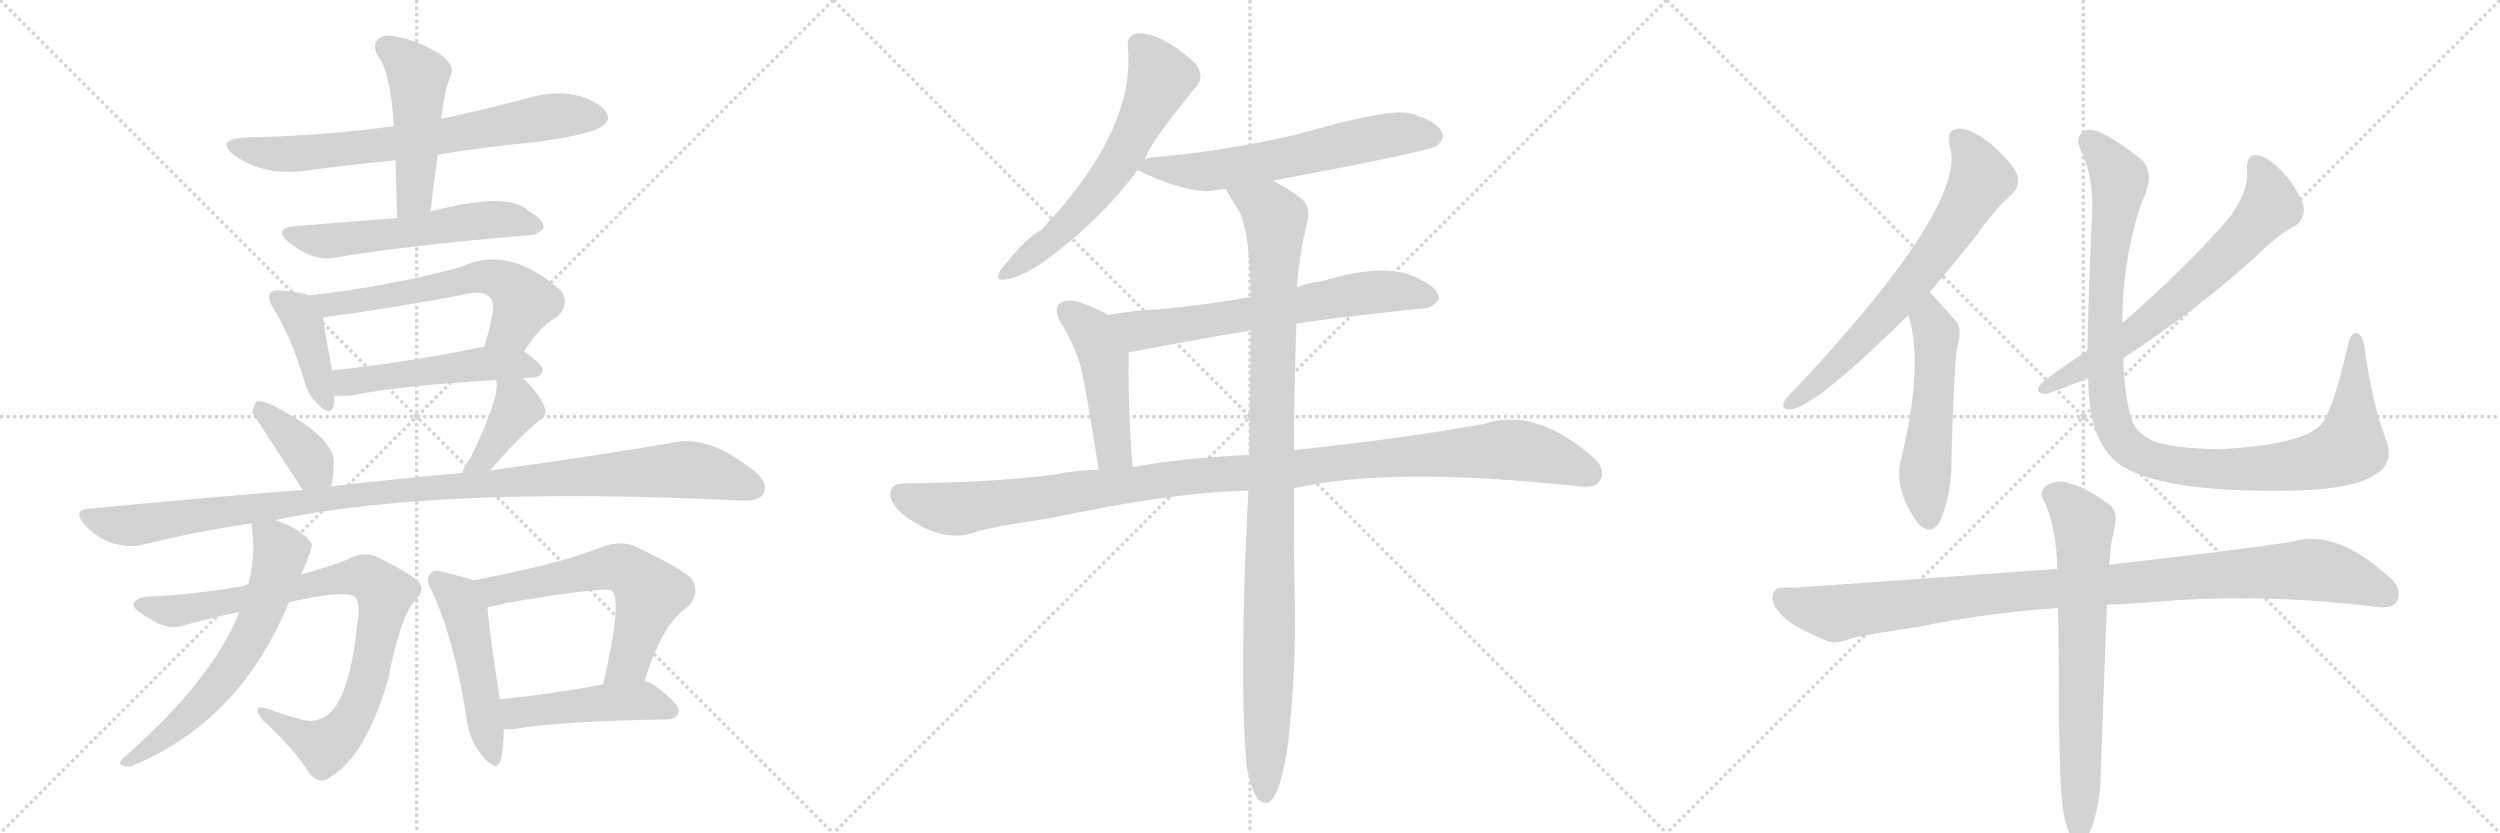 <svg version="1.1" viewBox="0 0 3072 1024" xmlns="http://www.w3.org/2000/svg">
  <g stroke="lightgray" stroke-dasharray="1,1" stroke-width="1" transform="scale(4, 4)">
    <line x1="0" y1="0" x2="256" y2="256"></line>
    <line x1="256" y1="0" x2="0" y2="256"></line>
    <line x1="128" y1="0" x2="128" y2="256"></line>
    <line x1="0" y1="128" x2="256" y2="128"></line>
    <line x1="256" y1="0" x2="512" y2="256"></line>
    <line x1="512" y1="0" x2="256" y2="256"></line>
    <line x1="384" y1="0" x2="384" y2="256"></line>
    <line x1="256" y1="128" x2="512" y2="128"></line>
    <line x1="512" y1="0" x2="768" y2="256"></line>
    <line x1="768" y1="0" x2="512" y2="256"></line>
    <line x1="640" y1="0" x2="640" y2="256"></line>
    <line x1="512" y1="128" x2="768" y2="128"></line>
  </g>
<g transform="scale(1, -1) translate(0, -850)">
   <style type="text/css">
    @keyframes keyframes0 {
      from {
       stroke: black;
       stroke-dashoffset: 705;
       stroke-width: 128;
       }
       70% {
       animation-timing-function: step-end;
       stroke: black;
       stroke-dashoffset: 0;
       stroke-width: 128;
       }
       to {
       stroke: black;
       stroke-width: 1024;
       }
       }
       #make-me-a-hanzi-animation-0 {
         animation: keyframes0 0.824s both;
         animation-delay: 0s;
         animation-timing-function: linear;
       }
    @keyframes keyframes1 {
      from {
       stroke: black;
       stroke-dashoffset: 481;
       stroke-width: 128;
       }
       61% {
       animation-timing-function: step-end;
       stroke: black;
       stroke-dashoffset: 0;
       stroke-width: 128;
       }
       to {
       stroke: black;
       stroke-width: 1024;
       }
       }
       #make-me-a-hanzi-animation-1 {
         animation: keyframes1 0.641s both;
         animation-delay: 0.824s;
         animation-timing-function: linear;
       }
    @keyframes keyframes2 {
      from {
       stroke: black;
       stroke-dashoffset: 561;
       stroke-width: 128;
       }
       65% {
       animation-timing-function: step-end;
       stroke: black;
       stroke-dashoffset: 0;
       stroke-width: 128;
       }
       to {
       stroke: black;
       stroke-width: 1024;
       }
       }
       #make-me-a-hanzi-animation-2 {
         animation: keyframes2 0.707s both;
         animation-delay: 1.465s;
         animation-timing-function: linear;
       }
    @keyframes keyframes3 {
      from {
       stroke: black;
       stroke-dashoffset: 404;
       stroke-width: 128;
       }
       57% {
       animation-timing-function: step-end;
       stroke: black;
       stroke-dashoffset: 0;
       stroke-width: 128;
       }
       to {
       stroke: black;
       stroke-width: 1024;
       }
       }
       #make-me-a-hanzi-animation-3 {
         animation: keyframes3 0.579s both;
         animation-delay: 2.172s;
         animation-timing-function: linear;
       }
    @keyframes keyframes4 {
      from {
       stroke: black;
       stroke-dashoffset: 593;
       stroke-width: 128;
       }
       66% {
       animation-timing-function: step-end;
       stroke: black;
       stroke-dashoffset: 0;
       stroke-width: 128;
       }
       to {
       stroke: black;
       stroke-width: 1024;
       }
       }
       #make-me-a-hanzi-animation-4 {
         animation: keyframes4 0.733s both;
         animation-delay: 2.75s;
         animation-timing-function: linear;
       }
    @keyframes keyframes5 {
      from {
       stroke: black;
       stroke-dashoffset: 504;
       stroke-width: 128;
       }
       62% {
       animation-timing-function: step-end;
       stroke: black;
       stroke-dashoffset: 0;
       stroke-width: 128;
       }
       to {
       stroke: black;
       stroke-width: 1024;
       }
       }
       #make-me-a-hanzi-animation-5 {
         animation: keyframes5 0.66s both;
         animation-delay: 3.483s;
         animation-timing-function: linear;
       }
    @keyframes keyframes6 {
      from {
       stroke: black;
       stroke-dashoffset: 377;
       stroke-width: 128;
       }
       55% {
       animation-timing-function: step-end;
       stroke: black;
       stroke-dashoffset: 0;
       stroke-width: 128;
       }
       to {
       stroke: black;
       stroke-width: 1024;
       }
       }
       #make-me-a-hanzi-animation-6 {
         animation: keyframes6 0.557s both;
         animation-delay: 4.143s;
         animation-timing-function: linear;
       }
    @keyframes keyframes7 {
      from {
       stroke: black;
       stroke-dashoffset: 393;
       stroke-width: 128;
       }
       56% {
       animation-timing-function: step-end;
       stroke: black;
       stroke-dashoffset: 0;
       stroke-width: 128;
       }
       to {
       stroke: black;
       stroke-width: 1024;
       }
       }
       #make-me-a-hanzi-animation-7 {
         animation: keyframes7 0.57s both;
         animation-delay: 4.7s;
         animation-timing-function: linear;
       }
    @keyframes keyframes8 {
      from {
       stroke: black;
       stroke-dashoffset: 1083;
       stroke-width: 128;
       }
       78% {
       animation-timing-function: step-end;
       stroke: black;
       stroke-dashoffset: 0;
       stroke-width: 128;
       }
       to {
       stroke: black;
       stroke-width: 1024;
       }
       }
       #make-me-a-hanzi-animation-8 {
         animation: keyframes8 1.131s both;
         animation-delay: 5.27s;
         animation-timing-function: linear;
       }
    @keyframes keyframes9 {
      from {
       stroke: black;
       stroke-dashoffset: 854;
       stroke-width: 128;
       }
       74% {
       animation-timing-function: step-end;
       stroke: black;
       stroke-dashoffset: 0;
       stroke-width: 128;
       }
       to {
       stroke: black;
       stroke-width: 1024;
       }
       }
       #make-me-a-hanzi-animation-9 {
         animation: keyframes9 0.945s both;
         animation-delay: 6.401s;
         animation-timing-function: linear;
       }
    @keyframes keyframes10 {
      from {
       stroke: black;
       stroke-dashoffset: 627;
       stroke-width: 128;
       }
       67% {
       animation-timing-function: step-end;
       stroke: black;
       stroke-dashoffset: 0;
       stroke-width: 128;
       }
       to {
       stroke: black;
       stroke-width: 1024;
       }
       }
       #make-me-a-hanzi-animation-10 {
         animation: keyframes10 0.76s both;
         animation-delay: 7.346s;
         animation-timing-function: linear;
       }
    @keyframes keyframes11 {
      from {
       stroke: black;
       stroke-dashoffset: 488;
       stroke-width: 128;
       }
       61% {
       animation-timing-function: step-end;
       stroke: black;
       stroke-dashoffset: 0;
       stroke-width: 128;
       }
       to {
       stroke: black;
       stroke-width: 1024;
       }
       }
       #make-me-a-hanzi-animation-11 {
         animation: keyframes11 0.647s both;
         animation-delay: 8.106s;
         animation-timing-function: linear;
       }
    @keyframes keyframes12 {
      from {
       stroke: black;
       stroke-dashoffset: 600;
       stroke-width: 128;
       }
       66% {
       animation-timing-function: step-end;
       stroke: black;
       stroke-dashoffset: 0;
       stroke-width: 128;
       }
       to {
       stroke: black;
       stroke-width: 1024;
       }
       }
       #make-me-a-hanzi-animation-12 {
         animation: keyframes12 0.738s both;
         animation-delay: 8.754s;
         animation-timing-function: linear;
       }
    @keyframes keyframes13 {
      from {
       stroke: black;
       stroke-dashoffset: 466;
       stroke-width: 128;
       }
       60% {
       animation-timing-function: step-end;
       stroke: black;
       stroke-dashoffset: 0;
       stroke-width: 128;
       }
       to {
       stroke: black;
       stroke-width: 1024;
       }
       }
       #make-me-a-hanzi-animation-13 {
         animation: keyframes13 0.629s both;
         animation-delay: 9.492s;
         animation-timing-function: linear;
       }
    @keyframes keyframes14 {
      from {
       stroke: black;
       stroke-dashoffset: 612;
       stroke-width: 128;
       }
       67% {
       animation-timing-function: step-end;
       stroke: black;
       stroke-dashoffset: 0;
       stroke-width: 128;
       }
       to {
       stroke: black;
       stroke-width: 1024;
       }
       }
       #make-me-a-hanzi-animation-14 {
         animation: keyframes14 0.748s both;
         animation-delay: 10.121s;
         animation-timing-function: linear;
       }
    @keyframes keyframes15 {
      from {
       stroke: black;
       stroke-dashoffset: 611;
       stroke-width: 128;
       }
       67% {
       animation-timing-function: step-end;
       stroke: black;
       stroke-dashoffset: 0;
       stroke-width: 128;
       }
       to {
       stroke: black;
       stroke-width: 1024;
       }
       }
       #make-me-a-hanzi-animation-15 {
         animation: keyframes15 0.747s both;
         animation-delay: 10.869s;
         animation-timing-function: linear;
       }
    @keyframes keyframes16 {
      from {
       stroke: black;
       stroke-dashoffset: 652;
       stroke-width: 128;
       }
       68% {
       animation-timing-function: step-end;
       stroke: black;
       stroke-dashoffset: 0;
       stroke-width: 128;
       }
       to {
       stroke: black;
       stroke-width: 1024;
       }
       }
       #make-me-a-hanzi-animation-16 {
         animation: keyframes16 0.781s both;
         animation-delay: 11.616s;
         animation-timing-function: linear;
       }
    @keyframes keyframes17 {
      from {
       stroke: black;
       stroke-dashoffset: 467;
       stroke-width: 128;
       }
       60% {
       animation-timing-function: step-end;
       stroke: black;
       stroke-dashoffset: 0;
       stroke-width: 128;
       }
       to {
       stroke: black;
       stroke-width: 1024;
       }
       }
       #make-me-a-hanzi-animation-17 {
         animation: keyframes17 0.63s both;
         animation-delay: 12.397s;
         animation-timing-function: linear;
       }
    @keyframes keyframes18 {
      from {
       stroke: black;
       stroke-dashoffset: 1114;
       stroke-width: 128;
       }
       78% {
       animation-timing-function: step-end;
       stroke: black;
       stroke-dashoffset: 0;
       stroke-width: 128;
       }
       to {
       stroke: black;
       stroke-width: 1024;
       }
       }
       #make-me-a-hanzi-animation-18 {
         animation: keyframes18 1.157s both;
         animation-delay: 13.027s;
         animation-timing-function: linear;
       }
    @keyframes keyframes19 {
      from {
       stroke: black;
       stroke-dashoffset: 1029;
       stroke-width: 128;
       }
       77% {
       animation-timing-function: step-end;
       stroke: black;
       stroke-dashoffset: 0;
       stroke-width: 128;
       }
       to {
       stroke: black;
       stroke-width: 1024;
       }
       }
       #make-me-a-hanzi-animation-19 {
         animation: keyframes19 1.087s both;
         animation-delay: 14.184s;
         animation-timing-function: linear;
       }
    @keyframes keyframes20 {
      from {
       stroke: black;
       stroke-dashoffset: 676;
       stroke-width: 128;
       }
       69% {
       animation-timing-function: step-end;
       stroke: black;
       stroke-dashoffset: 0;
       stroke-width: 128;
       }
       to {
       stroke: black;
       stroke-width: 1024;
       }
       }
       #make-me-a-hanzi-animation-20 {
         animation: keyframes20 0.8s both;
         animation-delay: 15.271s;
         animation-timing-function: linear;
       }
    @keyframes keyframes21 {
      from {
       stroke: black;
       stroke-dashoffset: 527;
       stroke-width: 128;
       }
       63% {
       animation-timing-function: step-end;
       stroke: black;
       stroke-dashoffset: 0;
       stroke-width: 128;
       }
       to {
       stroke: black;
       stroke-width: 1024;
       }
       }
       #make-me-a-hanzi-animation-21 {
         animation: keyframes21 0.679s both;
         animation-delay: 16.071s;
         animation-timing-function: linear;
       }
    @keyframes keyframes22 {
      from {
       stroke: black;
       stroke-dashoffset: 666;
       stroke-width: 128;
       }
       68% {
       animation-timing-function: step-end;
       stroke: black;
       stroke-dashoffset: 0;
       stroke-width: 128;
       }
       to {
       stroke: black;
       stroke-width: 1024;
       }
       }
       #make-me-a-hanzi-animation-22 {
         animation: keyframes22 0.792s both;
         animation-delay: 16.75s;
         animation-timing-function: linear;
       }
    @keyframes keyframes23 {
      from {
       stroke: black;
       stroke-dashoffset: 1065;
       stroke-width: 128;
       }
       78% {
       animation-timing-function: step-end;
       stroke: black;
       stroke-dashoffset: 0;
       stroke-width: 128;
       }
       to {
       stroke: black;
       stroke-width: 1024;
       }
       }
       #make-me-a-hanzi-animation-23 {
         animation: keyframes23 1.117s both;
         animation-delay: 17.542s;
         animation-timing-function: linear;
       }
    @keyframes keyframes24 {
      from {
       stroke: black;
       stroke-dashoffset: 1011;
       stroke-width: 128;
       }
       77% {
       animation-timing-function: step-end;
       stroke: black;
       stroke-dashoffset: 0;
       stroke-width: 128;
       }
       to {
       stroke: black;
       stroke-width: 1024;
       }
       }
       #make-me-a-hanzi-animation-24 {
         animation: keyframes24 1.073s both;
         animation-delay: 18.659s;
         animation-timing-function: linear;
       }
    @keyframes keyframes25 {
      from {
       stroke: black;
       stroke-dashoffset: 691;
       stroke-width: 128;
       }
       69% {
       animation-timing-function: step-end;
       stroke: black;
       stroke-dashoffset: 0;
       stroke-width: 128;
       }
       to {
       stroke: black;
       stroke-width: 1024;
       }
       }
       #make-me-a-hanzi-animation-25 {
         animation: keyframes25 0.812s both;
         animation-delay: 19.731s;
         animation-timing-function: linear;
       }
</style>
<path d="M 538 660 Q 599 670 664 676 Q 730 686 740 695 Q 750 702 746 710 Q 740 723 712 732 Q 684 739 654 731 Q 599 716 542 704 L 484 695 Q 397 683 300 681 Q 264 678 288 659 Q 327 632 381 641 Q 433 648 486 653 L 538 660 Z" fill="lightgray"></path> 
<path d="M 529 590 Q 533 626 538 660 L 542 704 Q 545 726 549 744 Q 553 754 555 761 Q 558 771 540 784 Q 509 802 486 805 Q 471 809 464 801 Q 457 794 465 780 Q 480 761 484 695 L 486 653 Q 487 619 488 582 C 489 552 526 560 529 590 Z" fill="lightgray"></path> 
<path d="M 488 582 Q 395 575 361 572 Q 336 569 354 553 Q 384 529 409 533 Q 496 548 650 561 Q 660 560 668 570 Q 669 580 649 591 Q 625 615 533 591 Q 530 591 529 590 L 488 582 Z" fill="lightgray"></path> 
<path d="M 380 487 Q 370 491 346 493 Q 336 494 332 490 Q 328 484 336 471 Q 357 438 374 382 Q 378 366 389 355 Q 405 337 410 351 Q 411 357 411 364 L 408 395 Q 399 443 397 460 C 394 482 394 482 380 487 Z" fill="lightgray"></path> 
<path d="M 644 418 Q 662 448 685 461 Q 701 477 689 493 Q 625 550 567 522 Q 477 498 380 487 C 350 483 367 456 397 460 Q 487 472 575 489 Q 594 493 602 485 Q 606 481 606 470 Q 602 445 595 424 C 586 395 628 393 644 418 Z" fill="lightgray"></path> 
<path d="M 643 385 Q 647 386 655 386 Q 665 387 667 395 Q 667 402 644 418 C 627 430 624 430 595 424 Q 490 403 408 395 C 378 392 381 366 411 364 Q 420 363 432 364 Q 490 376 609 383 L 610 382 C 614 382 614 382 643 385 Z" fill="lightgray"></path> 
<path d="M 407 252 Q 410 264 410 285 Q 407 315 335 352 Q 322 358 316 357 Q 312 354 310 343 L 372 248 C 388 223 401 223 407 252 Z" fill="lightgray"></path> 
<path d="M 602 272 Q 639 314 661 332 Q 674 339 669 350 Q 663 366 643 385 C 622 406 608 412 610 382 Q 614 361 578 287 Q 571 278 568 269 C 557 241 582 250 602 272 Z" fill="lightgray"></path> 
<path d="M 338 211 Q 539 253 907 235 Q 908 236 911 235 Q 933 234 938 243 Q 945 256 927 271 Q 873 314 832 307 Q 741 291 602 272 L 568 269 Q 411 254 407 252 L 372 248 Q 245 238 110 225 Q 88 224 104 205 Q 119 189 137 183 Q 159 176 177 181 Q 241 197 310 207 L 338 211 Z" fill="lightgray"></path> 
<path d="M 355 110 Q 425 126 437 116 Q 443 106 439 83 Q 432 16 416 -12 Q 400 -40 374 -35 Q 350 -29 329 -21 Q 307 -14 323 -35 Q 362 -71 380 -100 Q 393 -116 407 -104 Q 449 -79 477 15 Q 492 93 510 112 Q 522 124 516 133 Q 509 143 463 166 Q 445 173 428 163 Q 412 156 370 144 L 305 131 Q 238 119 183 117 Q 167 116 164 108 Q 163 101 184 90 Q 206 75 224 81 Q 260 91 294 98 L 355 110 Z" fill="lightgray"></path> 
<path d="M 294 98 Q 261 14 151 -82 Q 144 -89 151 -91 Q 158 -94 167 -89 Q 296 -34 355 110 L 370 144 Q 385 178 383 182 Q 371 200 338 211 C 310 222 310 222 310 207 Q 309 204 310 197 Q 314 166 305 131 L 294 98 Z" fill="lightgray"></path> 
<path d="M 582 137 Q 570 141 545 147 Q 532 151 529 145 Q 522 139 531 123 Q 558 65 573 -31 Q 576 -59 592 -78 Q 610 -100 615 -85 Q 619 -70 619 -46 L 614 -9 Q 601 76 599 104 C 597 132 597 132 582 137 Z" fill="lightgray"></path> 
<path d="M 792 13 Q 814 85 846 105 Q 862 124 848 141 Q 832 154 780 179 Q 762 186 740 178 Q 688 157 582 137 C 553 131 569 99 599 104 Q 609 105 622 109 Q 745 130 752 124 Q 765 111 741 9 C 734 -20 783 -16 792 13 Z" fill="lightgray"></path> 
<path d="M 619 -46 Q 623 -46 630 -46 Q 691 -36 821 -34 Q 833 -33 834 -24 Q 835 -15 804 8 Q 798 12 792 13 L 741 9 Q 671 -4 614 -9 C 584 -12 589 -46 619 -46 Z" fill="lightgray"></path> 
<path d="M 1407 654 Q 1411 672 1471 745 Q 1481 758 1467 774 Q 1425 811 1397 809 Q 1384 806 1386 791 Q 1395 689 1279 567 Q 1263 560 1230 519 Q 1220 503 1237 507 Q 1256 510 1282 528 Q 1352 579 1398 641 L 1407 654 Z" fill="lightgray"></path> 
<path d="M 1564 628 Q 1756 664 1766 671 Q 1776 680 1771 689 Q 1764 702 1732 711 Q 1705 717 1595 685 Q 1504 664 1419 657 Q 1410 656 1407 654 C 1383 648 1383 648 1398 641 Q 1449 616 1483 615 Q 1493 616 1507 618 L 1564 628 Z" fill="lightgray"></path> 
<path d="M 1593 452 Q 1600 455 1747 471 Q 1759 470 1768 482 Q 1769 495 1746 506 Q 1707 530 1623 504 Q 1608 503 1594 497 L 1537 485 Q 1479 475 1426 470 Q 1395 469 1362 463 C 1332 458 1358 411 1387 417 Q 1454 430 1537 444 L 1593 452 Z" fill="lightgray"></path> 
<path d="M 1362 463 Q 1344 473 1325 479 Q 1312 483 1302 477 Q 1295 471 1302 456 Q 1318 431 1327 403 Q 1334 376 1350 273 C 1355 243 1395 246 1392 276 Q 1386 336 1387 417 C 1387 447 1387 450 1362 463 Z" fill="lightgray"></path> 
<path d="M 1590 250 Q 1707 277 1934 253 Q 1959 249 1965 258 Q 1974 271 1961 285 Q 1888 351 1823 329 Q 1723 311 1590 297 L 1535 291 Q 1450 287 1392 276 L 1350 273 Q 1319 272 1296 267 Q 1221 257 1110 256 Q 1095 256 1094 244 Q 1093 231 1112 216 Q 1157 183 1195 195 Q 1214 202 1289 213 Q 1445 246 1534 247 L 1590 250 Z" fill="lightgray"></path> 
<path d="M 1532 -93 Q 1538 -121 1545 -131 Q 1551 -138 1559 -136 Q 1574 -127 1583 -62 Q 1593 28 1591 116 Q 1590 155 1590 250 L 1590 297 Q 1590 364 1593 452 L 1594 497 Q 1595 530 1607 580 Q 1611 599 1595 609 Q 1577 622 1564 628 C 1538 643 1493 644 1507 618 Q 1507 614 1523 590 Q 1536 563 1537 485 L 1537 444 Q 1536 375 1535 291 L 1534 247 Q 1522 16 1532 -93 Z" fill="lightgray"></path> 
<path d="M 2371 491 Q 2398 522 2428 560 Q 2452 594 2472 611 Q 2482 620 2479 634 Q 2475 647 2450 670 Q 2426 691 2408 692 Q 2390 691 2396 670 Q 2418 598 2205 371 Q 2195 362 2192 356 Q 2188 346 2201 347 Q 2232 351 2345 463 L 2371 491 Z" fill="lightgray"></path> 
<path d="M 2345 463 Q 2364 403 2337 290 Q 2325 250 2357 207 L 2360 204 Q 2376 191 2386 214 Q 2399 248 2398 289 Q 2401 398 2405 423 Q 2412 447 2403 456 L 2376 486 L 2371 491 C 2350 512 2337 492 2345 463 Z" fill="lightgray"></path> 
<path d="M 2609 410 Q 2694 465 2769 532 Q 2799 562 2821 573 Q 2831 580 2831 593 Q 2830 606 2811 632 Q 2792 654 2776 659 Q 2760 662 2761 641 Q 2764 616 2739 582 Q 2687 522 2608 453 L 2565 419 Q 2517 388 2506 376 Q 2500 367 2514 366 Q 2517 366 2566 385 L 2609 410 Z" fill="lightgray"></path> 
<path d="M 2932 310 Q 2916 350 2906 419 Q 2905 435 2898 440 Q 2889 444 2885 425 Q 2866 343 2852 328 Q 2828 303 2726 298 Q 2671 299 2646 308 Q 2625 318 2620 333 Q 2611 358 2609 410 L 2608 453 Q 2608 532 2632 602 Q 2650 638 2630 655 Q 2581 694 2564 690 Q 2549 684 2556 667 Q 2575 630 2570 574 Q 2566 480 2565 419 L 2566 385 Q 2566 310 2602 281 Q 2651 245 2810 247 Q 2885 248 2914 264 Q 2944 279 2932 310 Z" fill="lightgray"></path> 
<path d="M 2589 107 Q 2622 108 2655 111 Q 2779 121 2914 105 Q 2939 101 2945 110 Q 2952 123 2941 136 Q 2872 202 2815 184 Q 2755 175 2592 156 L 2528 151 Q 2240 130 2206 128 L 2194 128 Q 2179 129 2178 117 Q 2177 104 2196 88 Q 2214 75 2246 62 Q 2256 58 2276 66 Q 2292 70 2359 80 Q 2435 96 2529 103 L 2589 107 Z" fill="lightgray"></path> 
<path d="M 2535 -145 Q 2539 -170 2546 -179 Q 2552 -186 2559 -184 Q 2574 -174 2581 -117 Q 2581 -102 2589 107 L 2592 156 Q 2593 172 2594 181 Q 2597 194 2599 205 Q 2603 223 2589 232 Q 2558 254 2542 256 Q 2530 262 2514 253 Q 2505 244 2512 234 Q 2527 201 2528 151 L 2529 103 Q 2530 43 2530 -33 Q 2531 -117 2535 -145 Z" fill="lightgray"></path> 
      <clipPath id="make-me-a-hanzi-clip-0">
      <path d="M 538 660 Q 599 670 664 676 Q 730 686 740 695 Q 750 702 746 710 Q 740 723 712 732 Q 684 739 654 731 Q 599 716 542 704 L 484 695 Q 397 683 300 681 Q 264 678 288 659 Q 327 632 381 641 Q 433 648 486 653 L 538 660 Z" fill="lightgray"></path>
      </clipPath>
      <path clip-path="url(#make-me-a-hanzi-clip-0)" d="M 292 671 L 315 663 L 370 661 L 490 674 L 678 707 L 736 705 " fill="none" id="make-me-a-hanzi-animation-0" stroke-dasharray="577 1154" stroke-linecap="round"></path>

      <clipPath id="make-me-a-hanzi-clip-1">
      <path d="M 529 590 Q 533 626 538 660 L 542 704 Q 545 726 549 744 Q 553 754 555 761 Q 558 771 540 784 Q 509 802 486 805 Q 471 809 464 801 Q 457 794 465 780 Q 480 761 484 695 L 486 653 Q 487 619 488 582 C 489 552 526 560 529 590 Z" fill="lightgray"></path>
      </clipPath>
      <path clip-path="url(#make-me-a-hanzi-clip-1)" d="M 475 792 L 514 756 L 510 614 L 494 589 " fill="none" id="make-me-a-hanzi-animation-1" stroke-dasharray="353 706" stroke-linecap="round"></path>

      <clipPath id="make-me-a-hanzi-clip-2">
      <path d="M 488 582 Q 395 575 361 572 Q 336 569 354 553 Q 384 529 409 533 Q 496 548 650 561 Q 660 560 668 570 Q 669 580 649 591 Q 625 615 533 591 Q 530 591 529 590 L 488 582 Z" fill="lightgray"></path>
      </clipPath>
      <path clip-path="url(#make-me-a-hanzi-clip-2)" d="M 357 563 L 411 554 L 613 581 L 659 572 " fill="none" id="make-me-a-hanzi-animation-2" stroke-dasharray="433 866" stroke-linecap="round"></path>

      <clipPath id="make-me-a-hanzi-clip-3">
      <path d="M 380 487 Q 370 491 346 493 Q 336 494 332 490 Q 328 484 336 471 Q 357 438 374 382 Q 378 366 389 355 Q 405 337 410 351 Q 411 357 411 364 L 408 395 Q 399 443 397 460 C 394 482 394 482 380 487 Z" fill="lightgray"></path>
      </clipPath>
      <path clip-path="url(#make-me-a-hanzi-clip-3)" d="M 340 485 L 366 466 L 373 453 L 400 356 " fill="none" id="make-me-a-hanzi-animation-3" stroke-dasharray="276 552" stroke-linecap="round"></path>

      <clipPath id="make-me-a-hanzi-clip-4">
      <path d="M 644 418 Q 662 448 685 461 Q 701 477 689 493 Q 625 550 567 522 Q 477 498 380 487 C 350 483 367 456 397 460 Q 487 472 575 489 Q 594 493 602 485 Q 606 481 606 470 Q 602 445 595 424 C 586 395 628 393 644 418 Z" fill="lightgray"></path>
      </clipPath>
      <path clip-path="url(#make-me-a-hanzi-clip-4)" d="M 389 483 L 418 477 L 593 510 L 615 506 L 635 491 L 643 476 L 629 446 L 602 430 " fill="none" id="make-me-a-hanzi-animation-4" stroke-dasharray="465 930" stroke-linecap="round"></path>

      <clipPath id="make-me-a-hanzi-clip-5">
      <path d="M 643 385 Q 647 386 655 386 Q 665 387 667 395 Q 667 402 644 418 C 627 430 624 430 595 424 Q 490 403 408 395 C 378 392 381 366 411 364 Q 420 363 432 364 Q 490 376 609 383 L 610 382 C 614 382 614 382 643 385 Z" fill="lightgray"></path>
      </clipPath>
      <path clip-path="url(#make-me-a-hanzi-clip-5)" d="M 416 372 L 431 381 L 590 403 L 642 402 L 658 394 " fill="none" id="make-me-a-hanzi-animation-5" stroke-dasharray="376 752" stroke-linecap="round"></path>

      <clipPath id="make-me-a-hanzi-clip-6">
      <path d="M 407 252 Q 410 264 410 285 Q 407 315 335 352 Q 322 358 316 357 Q 312 354 310 343 L 372 248 C 388 223 401 223 407 252 Z" fill="lightgray"></path>
      </clipPath>
      <path clip-path="url(#make-me-a-hanzi-clip-6)" d="M 319 347 L 352 320 L 400 258 " fill="none" id="make-me-a-hanzi-animation-6" stroke-dasharray="249 498" stroke-linecap="round"></path>

      <clipPath id="make-me-a-hanzi-clip-7">
      <path d="M 602 272 Q 639 314 661 332 Q 674 339 669 350 Q 663 366 643 385 C 622 406 608 412 610 382 Q 614 361 578 287 Q 571 278 568 269 C 557 241 582 250 602 272 Z" fill="lightgray"></path>
      </clipPath>
      <path clip-path="url(#make-me-a-hanzi-clip-7)" d="M 616 379 L 636 350 L 595 287 L 573 272 " fill="none" id="make-me-a-hanzi-animation-7" stroke-dasharray="265 530" stroke-linecap="round"></path>

      <clipPath id="make-me-a-hanzi-clip-8">
      <path d="M 338 211 Q 539 253 907 235 Q 908 236 911 235 Q 933 234 938 243 Q 945 256 927 271 Q 873 314 832 307 Q 741 291 602 272 L 568 269 Q 411 254 407 252 L 372 248 Q 245 238 110 225 Q 88 224 104 205 Q 119 189 137 183 Q 159 176 177 181 Q 241 197 310 207 L 338 211 Z" fill="lightgray"></path>
      </clipPath>
      <path clip-path="url(#make-me-a-hanzi-clip-8)" d="M 107 215 L 159 204 L 530 253 L 847 273 L 926 250 " fill="none" id="make-me-a-hanzi-animation-8" stroke-dasharray="955 1910" stroke-linecap="round"></path>

      <clipPath id="make-me-a-hanzi-clip-9">
      <path d="M 355 110 Q 425 126 437 116 Q 443 106 439 83 Q 432 16 416 -12 Q 400 -40 374 -35 Q 350 -29 329 -21 Q 307 -14 323 -35 Q 362 -71 380 -100 Q 393 -116 407 -104 Q 449 -79 477 15 Q 492 93 510 112 Q 522 124 516 133 Q 509 143 463 166 Q 445 173 428 163 Q 412 156 370 144 L 305 131 Q 238 119 183 117 Q 167 116 164 108 Q 163 101 184 90 Q 206 75 224 81 Q 260 91 294 98 L 355 110 Z" fill="lightgray"></path>
      </clipPath>
      <path clip-path="url(#make-me-a-hanzi-clip-9)" d="M 171 107 L 226 100 L 431 141 L 460 136 L 473 117 L 457 30 L 439 -23 L 422 -48 L 399 -68 L 333 -31 " fill="none" id="make-me-a-hanzi-animation-9" stroke-dasharray="726 1452" stroke-linecap="round"></path>

      <clipPath id="make-me-a-hanzi-clip-10">
      <path d="M 294 98 Q 261 14 151 -82 Q 144 -89 151 -91 Q 158 -94 167 -89 Q 296 -34 355 110 L 370 144 Q 385 178 383 182 Q 371 200 338 211 C 310 222 310 222 310 207 Q 309 204 310 197 Q 314 166 305 131 L 294 98 Z" fill="lightgray"></path>
      </clipPath>
      <path clip-path="url(#make-me-a-hanzi-clip-10)" d="M 318 202 L 345 171 L 328 112 L 301 56 L 268 8 L 229 -33 L 155 -86 " fill="none" id="make-me-a-hanzi-animation-10" stroke-dasharray="499 998" stroke-linecap="round"></path>

      <clipPath id="make-me-a-hanzi-clip-11">
      <path d="M 582 137 Q 570 141 545 147 Q 532 151 529 145 Q 522 139 531 123 Q 558 65 573 -31 Q 576 -59 592 -78 Q 610 -100 615 -85 Q 619 -70 619 -46 L 614 -9 Q 601 76 599 104 C 597 132 597 132 582 137 Z" fill="lightgray"></path>
      </clipPath>
      <path clip-path="url(#make-me-a-hanzi-clip-11)" d="M 538 137 L 560 118 L 571 97 L 604 -79 " fill="none" id="make-me-a-hanzi-animation-11" stroke-dasharray="360 720" stroke-linecap="round"></path>

      <clipPath id="make-me-a-hanzi-clip-12">
      <path d="M 792 13 Q 814 85 846 105 Q 862 124 848 141 Q 832 154 780 179 Q 762 186 740 178 Q 688 157 582 137 C 553 131 569 99 599 104 Q 609 105 622 109 Q 745 130 752 124 Q 765 111 741 9 C 734 -20 783 -16 792 13 Z" fill="lightgray"></path>
      </clipPath>
      <path clip-path="url(#make-me-a-hanzi-clip-12)" d="M 592 135 L 609 124 L 754 153 L 776 146 L 799 121 L 771 35 L 747 20 " fill="none" id="make-me-a-hanzi-animation-12" stroke-dasharray="472 944" stroke-linecap="round"></path>

      <clipPath id="make-me-a-hanzi-clip-13">
      <path d="M 619 -46 Q 623 -46 630 -46 Q 691 -36 821 -34 Q 833 -33 834 -24 Q 835 -15 804 8 Q 798 12 792 13 L 741 9 Q 671 -4 614 -9 C 584 -12 589 -46 619 -46 Z" fill="lightgray"></path>
      </clipPath>
      <path clip-path="url(#make-me-a-hanzi-clip-13)" d="M 621 -14 L 634 -25 L 775 -11 L 801 -13 L 824 -23 " fill="none" id="make-me-a-hanzi-animation-13" stroke-dasharray="338 676" stroke-linecap="round"></path>

      <clipPath id="make-me-a-hanzi-clip-14">
      <path d="M 1407 654 Q 1411 672 1471 745 Q 1481 758 1467 774 Q 1425 811 1397 809 Q 1384 806 1386 791 Q 1395 689 1279 567 Q 1263 560 1230 519 Q 1220 503 1237 507 Q 1256 510 1282 528 Q 1352 579 1398 641 L 1407 654 Z" fill="lightgray"></path>
      </clipPath>
      <path clip-path="url(#make-me-a-hanzi-clip-14)" d="M 1399 795 L 1426 754 L 1382 662 L 1322 585 L 1291 554 L 1240 517 " fill="none" id="make-me-a-hanzi-animation-14" stroke-dasharray="484 968" stroke-linecap="round"></path>

      <clipPath id="make-me-a-hanzi-clip-15">
      <path d="M 1564 628 Q 1756 664 1766 671 Q 1776 680 1771 689 Q 1764 702 1732 711 Q 1705 717 1595 685 Q 1504 664 1419 657 Q 1410 656 1407 654 C 1383 648 1383 648 1398 641 Q 1449 616 1483 615 Q 1493 616 1507 618 L 1564 628 Z" fill="lightgray"></path>
      </clipPath>
      <path clip-path="url(#make-me-a-hanzi-clip-15)" d="M 1409 643 L 1497 641 L 1713 685 L 1759 683 " fill="none" id="make-me-a-hanzi-animation-15" stroke-dasharray="483 966" stroke-linecap="round"></path>

      <clipPath id="make-me-a-hanzi-clip-16">
      <path d="M 1593 452 Q 1600 455 1747 471 Q 1759 470 1768 482 Q 1769 495 1746 506 Q 1707 530 1623 504 Q 1608 503 1594 497 L 1537 485 Q 1479 475 1426 470 Q 1395 469 1362 463 C 1332 458 1358 411 1387 417 Q 1454 430 1537 444 L 1593 452 Z" fill="lightgray"></path>
      </clipPath>
      <path clip-path="url(#make-me-a-hanzi-clip-16)" d="M 1369 460 L 1403 444 L 1689 492 L 1757 484 " fill="none" id="make-me-a-hanzi-animation-16" stroke-dasharray="524 1048" stroke-linecap="round"></path>

      <clipPath id="make-me-a-hanzi-clip-17">
      <path d="M 1362 463 Q 1344 473 1325 479 Q 1312 483 1302 477 Q 1295 471 1302 456 Q 1318 431 1327 403 Q 1334 376 1350 273 C 1355 243 1395 246 1392 276 Q 1386 336 1387 417 C 1387 447 1387 450 1362 463 Z" fill="lightgray"></path>
      </clipPath>
      <path clip-path="url(#make-me-a-hanzi-clip-17)" d="M 1311 468 L 1342 442 L 1352 420 L 1366 308 L 1370 295 L 1385 282 " fill="none" id="make-me-a-hanzi-animation-17" stroke-dasharray="339 678" stroke-linecap="round"></path>

      <clipPath id="make-me-a-hanzi-clip-18">
      <path d="M 1590 250 Q 1707 277 1934 253 Q 1959 249 1965 258 Q 1974 271 1961 285 Q 1888 351 1823 329 Q 1723 311 1590 297 L 1535 291 Q 1450 287 1392 276 L 1350 273 Q 1319 272 1296 267 Q 1221 257 1110 256 Q 1095 256 1094 244 Q 1093 231 1112 216 Q 1157 183 1195 195 Q 1214 202 1289 213 Q 1445 246 1534 247 L 1590 250 Z" fill="lightgray"></path>
      </clipPath>
      <path clip-path="url(#make-me-a-hanzi-clip-18)" d="M 1107 243 L 1133 231 L 1182 225 L 1475 266 L 1839 297 L 1896 291 L 1953 268 " fill="none" id="make-me-a-hanzi-animation-18" stroke-dasharray="986 1972" stroke-linecap="round"></path>

      <clipPath id="make-me-a-hanzi-clip-19">
      <path d="M 1532 -93 Q 1538 -121 1545 -131 Q 1551 -138 1559 -136 Q 1574 -127 1583 -62 Q 1593 28 1591 116 Q 1590 155 1590 250 L 1590 297 Q 1590 364 1593 452 L 1594 497 Q 1595 530 1607 580 Q 1611 599 1595 609 Q 1577 622 1564 628 C 1538 643 1493 644 1507 618 Q 1507 614 1523 590 Q 1536 563 1537 485 L 1537 444 Q 1536 375 1535 291 L 1534 247 Q 1522 16 1532 -93 Z" fill="lightgray"></path>
      </clipPath>
      <path clip-path="url(#make-me-a-hanzi-clip-19)" d="M 1514 618 L 1560 591 L 1568 580 L 1555 -126 " fill="none" id="make-me-a-hanzi-animation-19" stroke-dasharray="901 1802" stroke-linecap="round"></path>

      <clipPath id="make-me-a-hanzi-clip-20">
      <path d="M 2371 491 Q 2398 522 2428 560 Q 2452 594 2472 611 Q 2482 620 2479 634 Q 2475 647 2450 670 Q 2426 691 2408 692 Q 2390 691 2396 670 Q 2418 598 2205 371 Q 2195 362 2192 356 Q 2188 346 2201 347 Q 2232 351 2345 463 L 2371 491 Z" fill="lightgray"></path>
      </clipPath>
      <path clip-path="url(#make-me-a-hanzi-clip-20)" d="M 2408 678 L 2426 655 L 2435 630 L 2407 582 L 2322 468 L 2200 355 " fill="none" id="make-me-a-hanzi-animation-20" stroke-dasharray="548 1096" stroke-linecap="round"></path>

      <clipPath id="make-me-a-hanzi-clip-21">
      <path d="M 2345 463 Q 2364 403 2337 290 Q 2325 250 2357 207 L 2360 204 Q 2376 191 2386 214 Q 2399 248 2398 289 Q 2401 398 2405 423 Q 2412 447 2403 456 L 2376 486 L 2371 491 C 2350 512 2337 492 2345 463 Z" fill="lightgray"></path>
      </clipPath>
      <path clip-path="url(#make-me-a-hanzi-clip-21)" d="M 2369 484 L 2379 436 L 2365 261 L 2371 215 " fill="none" id="make-me-a-hanzi-animation-21" stroke-dasharray="399 798" stroke-linecap="round"></path>

      <clipPath id="make-me-a-hanzi-clip-22">
      <path d="M 2609 410 Q 2694 465 2769 532 Q 2799 562 2821 573 Q 2831 580 2831 593 Q 2830 606 2811 632 Q 2792 654 2776 659 Q 2760 662 2761 641 Q 2764 616 2739 582 Q 2687 522 2608 453 L 2565 419 Q 2517 388 2506 376 Q 2500 367 2514 366 Q 2517 366 2566 385 L 2609 410 Z" fill="lightgray"></path>
      </clipPath>
      <path clip-path="url(#make-me-a-hanzi-clip-22)" d="M 2773 646 L 2787 621 L 2790 597 L 2767 570 L 2619 437 L 2514 374 " fill="none" id="make-me-a-hanzi-animation-22" stroke-dasharray="538 1076" stroke-linecap="round"></path>

      <clipPath id="make-me-a-hanzi-clip-23">
      <path d="M 2932 310 Q 2916 350 2906 419 Q 2905 435 2898 440 Q 2889 444 2885 425 Q 2866 343 2852 328 Q 2828 303 2726 298 Q 2671 299 2646 308 Q 2625 318 2620 333 Q 2611 358 2609 410 L 2608 453 Q 2608 532 2632 602 Q 2650 638 2630 655 Q 2581 694 2564 690 Q 2549 684 2556 667 Q 2575 630 2570 574 Q 2566 480 2565 419 L 2566 385 Q 2566 310 2602 281 Q 2651 245 2810 247 Q 2885 248 2914 264 Q 2944 279 2932 310 Z" fill="lightgray"></path>
      </clipPath>
      <path clip-path="url(#make-me-a-hanzi-clip-23)" d="M 2568 676 L 2605 630 L 2592 546 L 2586 425 L 2596 329 L 2618 298 L 2663 280 L 2721 273 L 2819 278 L 2878 295 L 2888 301 L 2890 314 L 2896 432 " fill="none" id="make-me-a-hanzi-animation-23" stroke-dasharray="937 1874" stroke-linecap="round"></path>

      <clipPath id="make-me-a-hanzi-clip-24">
      <path d="M 2589 107 Q 2622 108 2655 111 Q 2779 121 2914 105 Q 2939 101 2945 110 Q 2952 123 2941 136 Q 2872 202 2815 184 Q 2755 175 2592 156 L 2528 151 Q 2240 130 2206 128 L 2194 128 Q 2179 129 2178 117 Q 2177 104 2196 88 Q 2214 75 2246 62 Q 2256 58 2276 66 Q 2292 70 2359 80 Q 2435 96 2529 103 L 2589 107 Z" fill="lightgray"></path>
      </clipPath>
      <path clip-path="url(#make-me-a-hanzi-clip-24)" d="M 2190 116 L 2214 104 L 2258 96 L 2490 126 L 2837 150 L 2887 140 L 2933 119 " fill="none" id="make-me-a-hanzi-animation-24" stroke-dasharray="883 1766" stroke-linecap="round"></path>

      <clipPath id="make-me-a-hanzi-clip-25">
      <path d="M 2535 -145 Q 2539 -170 2546 -179 Q 2552 -186 2559 -184 Q 2574 -174 2581 -117 Q 2581 -102 2589 107 L 2592 156 Q 2593 172 2594 181 Q 2597 194 2599 205 Q 2603 223 2589 232 Q 2558 254 2542 256 Q 2530 262 2514 253 Q 2505 244 2512 234 Q 2527 201 2528 151 L 2529 103 Q 2530 43 2530 -33 Q 2531 -117 2535 -145 Z" fill="lightgray"></path>
      </clipPath>
      <path clip-path="url(#make-me-a-hanzi-clip-25)" d="M 2522 243 L 2561 206 L 2555 -175 " fill="none" id="make-me-a-hanzi-animation-25" stroke-dasharray="563 1126" stroke-linecap="round"></path>

</g>
</svg>
